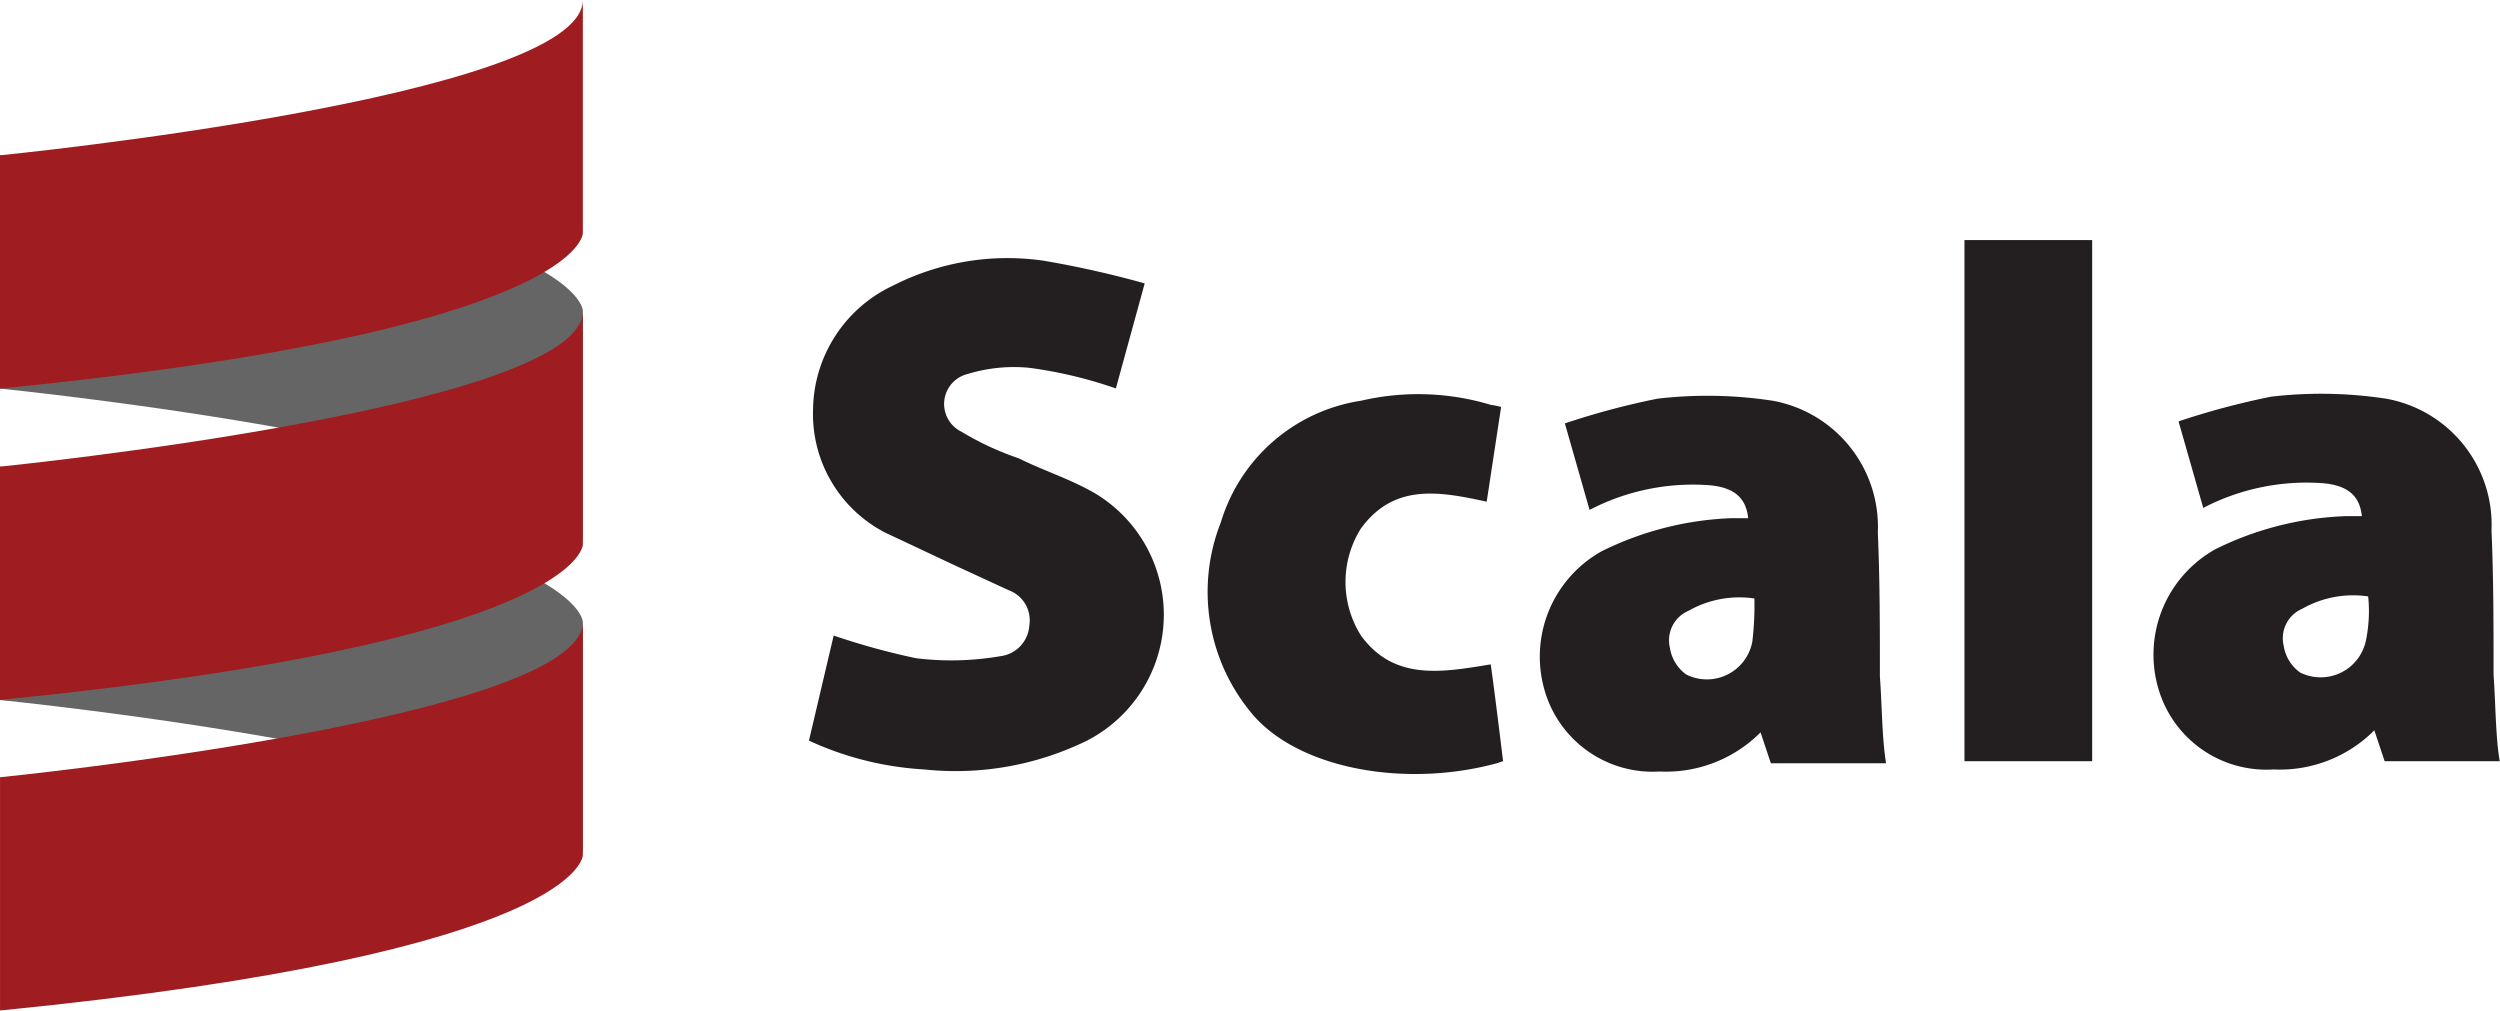 <svg xmlns="http://www.w3.org/2000/svg" xmlns:xlink="http://www.w3.org/1999/xlink" width="94.516" height="38.205" viewBox="0 0 94.516 38.205">
  <defs>
    <linearGradient id="linear-gradient" x1="37.826" y1="-70.339" x2="38.823" y2="-70.339" gradientUnits="objectBoundingBox">
      <stop offset="0" stop-color="#656565"/>
      <stop offset="1" stop-color="#010101"/>
    </linearGradient>
    <linearGradient id="linear-gradient-2" x1="37.826" y1="-73.592" x2="38.823" y2="-73.592" xlink:href="#linear-gradient"/>
    <linearGradient id="linear-gradient-3" x1="37.826" y1="-68.714" x2="38.823" y2="-68.714" gradientUnits="objectBoundingBox">
      <stop offset="0" stop-color="#9f1c20"/>
      <stop offset="1" stop-color="#ed2224"/>
    </linearGradient>
    <linearGradient id="linear-gradient-4" x1="37.826" y1="-71.966" x2="38.823" y2="-71.966" xlink:href="#linear-gradient-3"/>
    <linearGradient id="linear-gradient-5" x1="37.826" y1="-75.217" x2="38.823" y2="-75.217" xlink:href="#linear-gradient-3"/>
  </defs>
  <g id="Group_7203" data-name="Group 7203" transform="translate(-40.824 -319.543)">
    <g id="Group_7202" data-name="Group 7202" transform="translate(40.825 319.543)">
      <path id="Path_7138" data-name="Path 7138" d="M36.266,300.681S58.3,302.893,58.3,306.553v-8.82s0-3.686-22.038-5.872v8.82Z" transform="translate(-36.266 -285.989)" fill="url(#linear-gradient)"/>
      <path id="Path_7139" data-name="Path 7139" d="M36.266,315.8S58.3,318.007,58.3,321.667v-8.82s0-3.686-22.038-5.872v8.82Z" transform="translate(-36.266 -289.334)" fill="url(#linear-gradient-2)"/>
      <path id="Path_7140" data-name="Path 7140" d="M58.3,284.321v8.82s0,3.686-22.038,5.872v-8.82S58.3,288.006,58.3,284.321" transform="translate(-36.266 -284.321)" fill="url(#linear-gradient-3)"/>
      <path id="Path_7141" data-name="Path 7141" d="M36.266,305.306S58.3,303.095,58.3,299.434v8.82s0,3.686-22.038,5.872v-8.82Z" transform="translate(-36.266 -287.665)" fill="url(#linear-gradient-4)"/>
      <path id="Path_7142" data-name="Path 7142" d="M36.266,329.208v-8.82S58.3,318.176,58.3,314.515v8.82s0,3.686-22.038,5.872" transform="translate(-36.266 -291.003)" fill="url(#linear-gradient-5)"/>
    </g>
    <path id="Path_7143" data-name="Path 7143" d="M80.1,350.122l.934-3.971a26.864,26.864,0,0,0,3.115.857,10.906,10.906,0,0,0,3.193-.078,1.249,1.249,0,0,0,1.09-1.168,1.208,1.208,0,0,0-.779-1.324l-2.025-.934-2.648-1.246a5.045,5.045,0,0,1-2.725-4.672,5.242,5.242,0,0,1,3.037-4.672,9.515,9.515,0,0,1,5.685-.934,37.806,37.806,0,0,1,3.816.857l-1.09,3.971a16.617,16.617,0,0,0-3.271-.779,5.986,5.986,0,0,0-2.336.234,1.167,1.167,0,0,0-.234,2.18,11.1,11.1,0,0,0,2.18,1.012c.934.467,1.947.779,2.881,1.324a5.351,5.351,0,0,1-.311,9.344,11.272,11.272,0,0,1-6.152,1.09,11.992,11.992,0,0,1-4.361-1.09Zm40.726.857h-4.361l-.389-1.168a5.041,5.041,0,0,1-3.816,1.48,4.25,4.25,0,0,1-4.361-3.115,4.562,4.562,0,0,1,2.18-5.217,12.035,12.035,0,0,1,4.906-1.246h.623c-.078-.779-.545-1.168-1.48-1.246a8.455,8.455,0,0,0-4.516.934l-.934-3.271a29.167,29.167,0,0,1,3.5-.934,16.3,16.3,0,0,1,4.361.078,4.844,4.844,0,0,1,3.971,4.984c.078,1.791.078,3.66.078,5.451.078,1.012.078,2.336.234,3.271Zm-4.984-6.23a3.9,3.9,0,0,0-2.492.467,1.212,1.212,0,0,0-.7,1.4,1.522,1.522,0,0,0,.623,1.012,1.748,1.748,0,0,0,2.492-1.246,11.5,11.5,0,0,0,.078-1.635Zm28.189,6.152h-4.361l-.389-1.168a5.041,5.041,0,0,1-3.816,1.48A4.25,4.25,0,0,1,131.1,348.1a4.562,4.562,0,0,1,2.18-5.217,12.035,12.035,0,0,1,4.906-1.246h.623c-.078-.779-.545-1.168-1.48-1.246a8.455,8.455,0,0,0-4.516.934l-.934-3.271a29.155,29.155,0,0,1,3.5-.934,16.3,16.3,0,0,1,4.361.078,4.844,4.844,0,0,1,3.971,4.984c.078,1.791.078,3.66.078,5.451.078,1.09.078,2.414.234,3.271Zm-4.984-6.23a3.9,3.9,0,0,0-2.492.467,1.212,1.212,0,0,0-.7,1.4,1.522,1.522,0,0,0,.623,1.012,1.748,1.748,0,0,0,2.492-1.246,5.488,5.488,0,0,0,.078-1.635Zm-33.328-3.582c-1.791-.389-3.5-.7-4.75,1.012a3.8,3.8,0,0,0,0,4.049c1.246,1.713,3.037,1.4,4.906,1.09.156,1.09.467,3.66.467,3.66l-.234.078c-3.426.934-7.4.234-9.189-1.791a7.164,7.164,0,0,1-1.246-7.32,6.568,6.568,0,0,1,5.3-4.594,9.514,9.514,0,0,1,4.906.156,3.373,3.373,0,0,1,.389.078l-.545,3.582Zm18.066-9.889h4.828v19.7h-4.828Z" transform="translate(-8.692 -2.58)" fill="#231f20"/>
  </g>
</svg>
